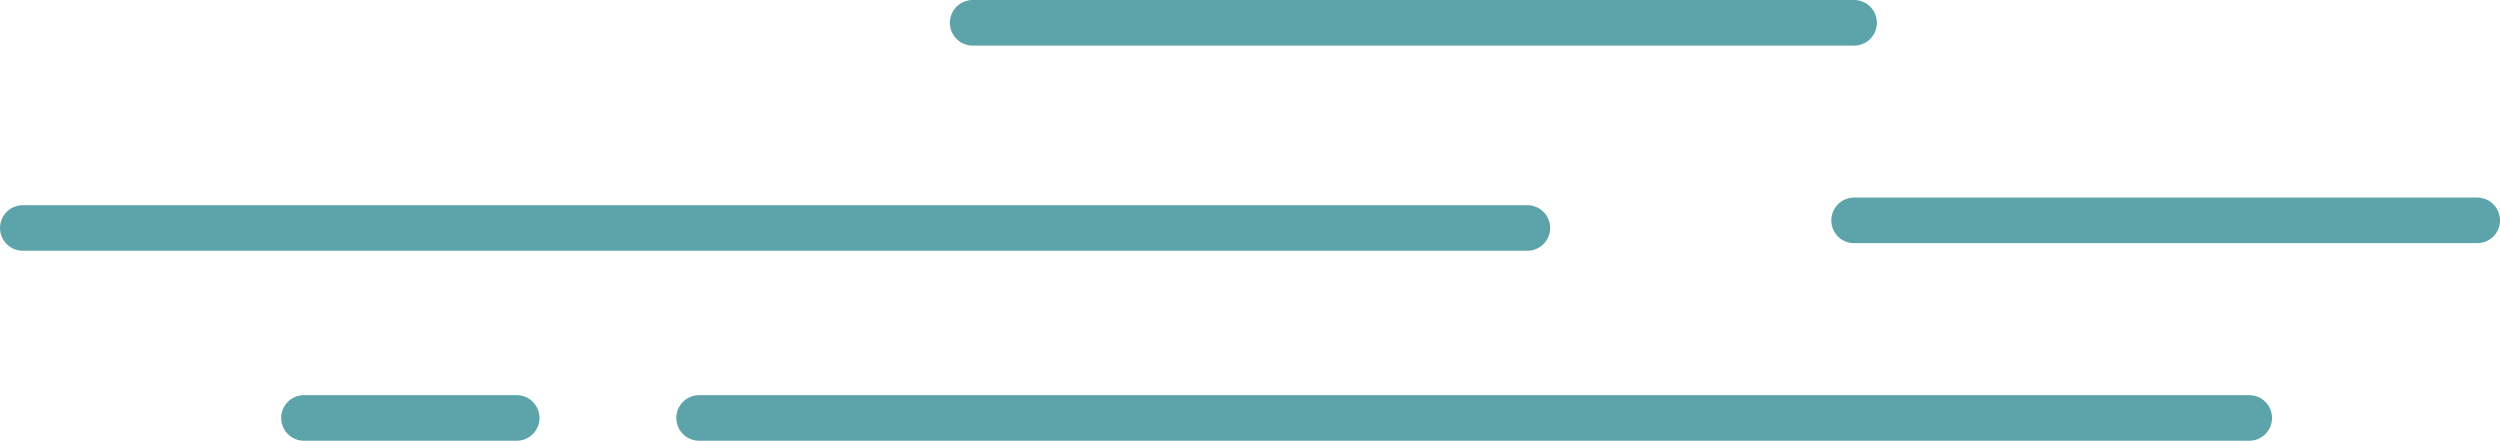 <svg viewBox="0 0 164.5 29" xmlns="http://www.w3.org/2000/svg"><path d="M1.5 15h99M46 27.5h102m-26-13h41m-143 13h14m30-26h58" fill="none" stroke="#5ca4aa" stroke-linecap="round" stroke-miterlimit="10" stroke-width="3"/></svg>